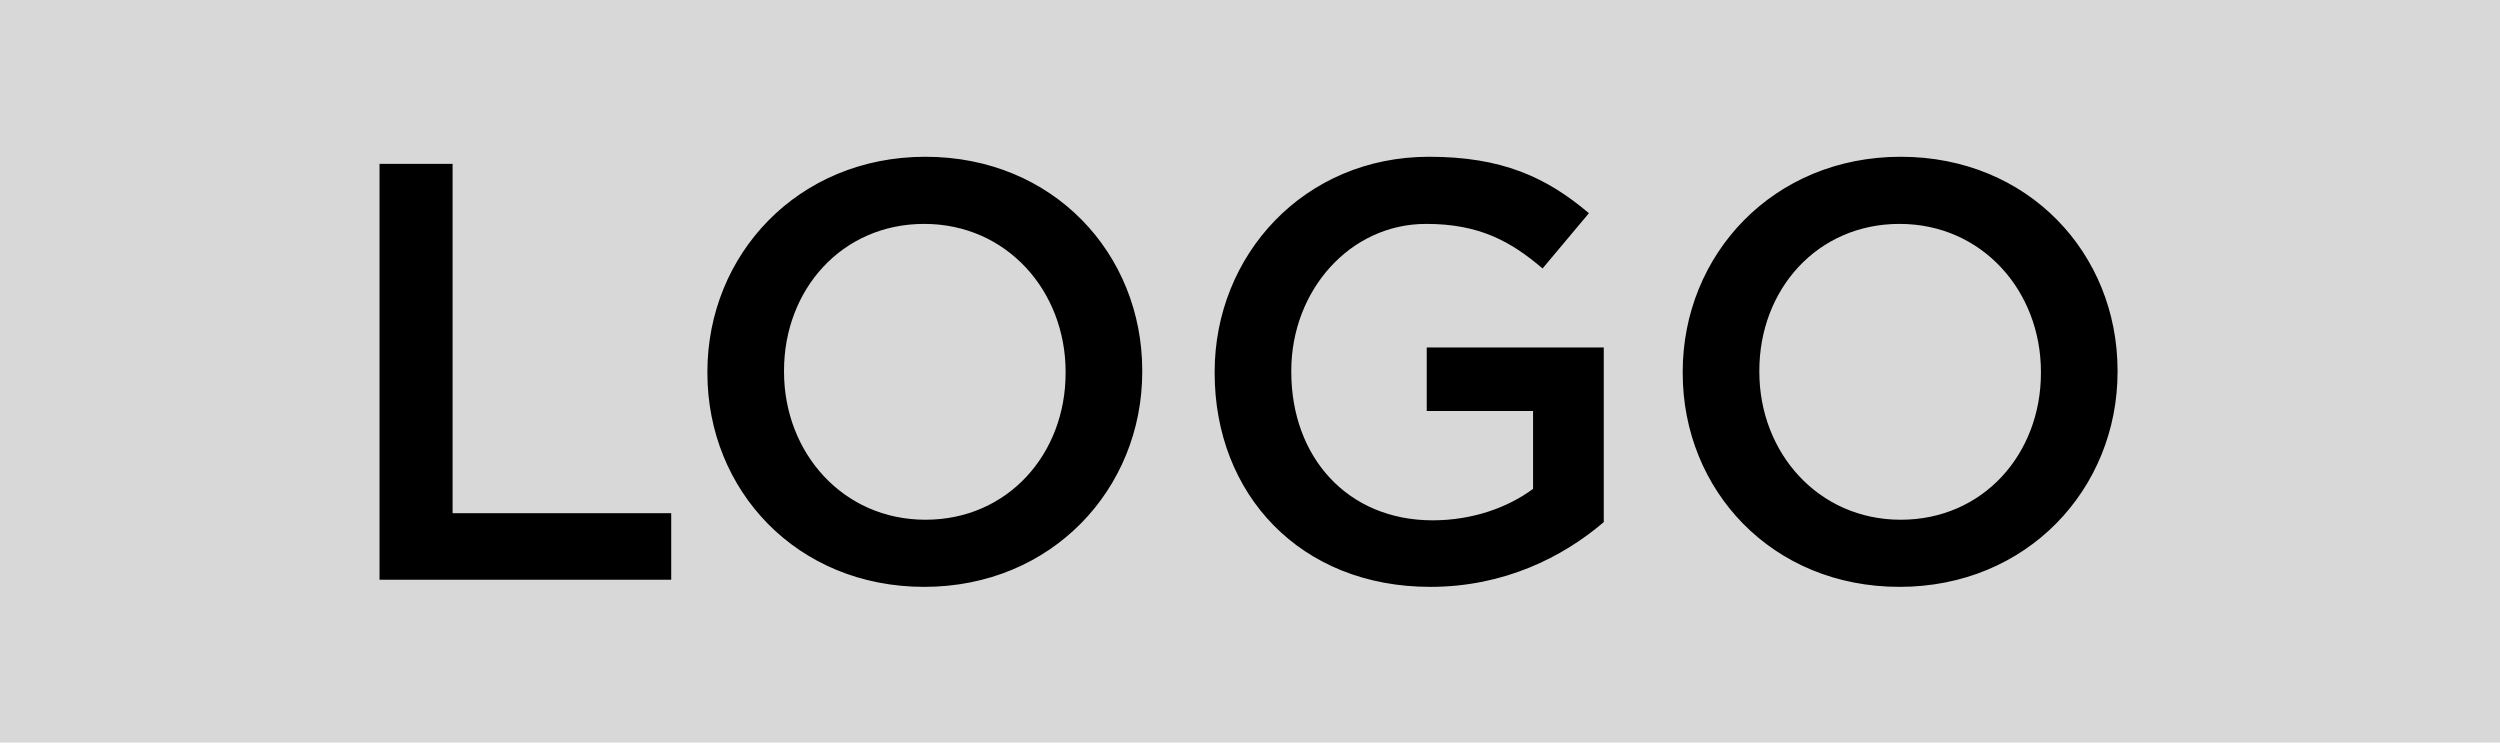 <?xml version="1.0" encoding="UTF-8"?>
<svg width="606px" height="180px" viewBox="0 0 606 180" version="1.1" xmlns="http://www.w3.org/2000/svg" xmlns:xlink="http://www.w3.org/1999/xlink">
    <!-- Generator: Sketch 50.2 (55047) - http://www.bohemiancoding.com/sketch -->
    <title>Group</title>
    <desc>Created with Sketch.</desc>
    <defs></defs>
    <g id="Page-1" stroke="none" stroke-width="1" fill="none" fill-rule="evenodd">
        <g id="Group">
            <rect id="Rectangle" fill="#D8D8D8" x="0" y="0" width="606" height="180"></rect>
            <path d="M92,140.528 L92,39.728 L109.712,39.728 L109.712,124.4 L162.704,124.4 L162.704,140.528 L92,140.528 Z M224.032,142.256 C193.072,142.256 171.472,118.784 171.472,90.416 L171.472,90.128 C171.472,61.76 193.36,38 224.32,38 C255.28,38 276.88,61.472 276.88,89.84 L276.88,90.128 C276.88,118.496 254.992,142.256 224.032,142.256 Z M224.32,125.984 C244.336,125.984 258.304,110 258.304,90.416 L258.304,90.128 C258.304,70.544 244.048,54.272 224.032,54.272 C204.016,54.272 190.048,70.256 190.048,89.84 L190.048,90.128 C190.048,109.712 204.304,125.984 224.32,125.984 Z M346.704,142.256 C315.168,142.256 294.432,119.792 294.432,90.416 L294.432,90.128 C294.432,61.904 316.032,38 346.416,38 C363.984,38 374.784,42.896 385.152,51.68 L373.92,65.072 C366.144,58.448 358.512,54.272 345.696,54.272 C327.12,54.272 313.008,70.544 313.008,89.84 L313.008,90.128 C313.008,110.864 326.688,126.128 347.28,126.128 C356.784,126.128 365.424,123.104 371.616,118.496 L371.616,99.632 L345.84,99.632 L345.84,84.224 L388.752,84.224 L388.752,126.56 C378.816,135.056 364.56,142.256 346.704,142.256 Z M460.448,142.256 C429.488,142.256 407.888,118.784 407.888,90.416 L407.888,90.128 C407.888,61.76 429.776,38 460.736,38 C491.696,38 513.296,61.472 513.296,89.84 L513.296,90.128 C513.296,118.496 491.408,142.256 460.448,142.256 Z M460.736,125.984 C480.752,125.984 494.72,110 494.72,90.416 L494.72,90.128 C494.72,70.544 480.464,54.272 460.448,54.272 C440.432,54.272 426.464,70.256 426.464,89.84 L426.464,90.128 C426.464,109.712 440.72,125.984 460.736,125.984 Z" id="LOGO" fill="#000000"></path>
        </g>
    </g>
</svg>